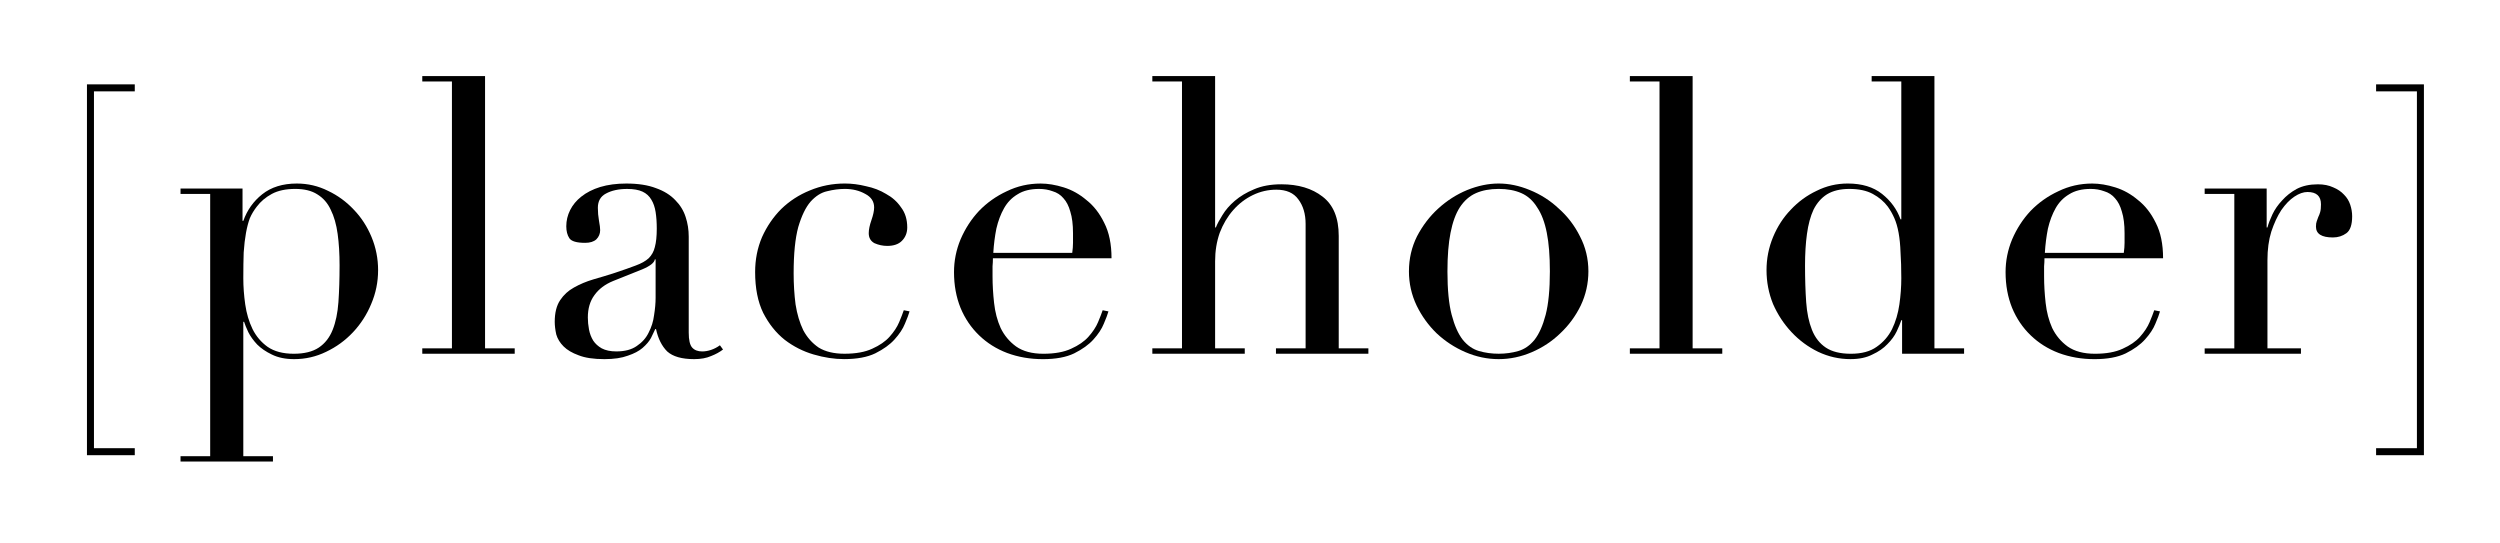 <svg fill="none" height="50" viewBox="0 0 230 50" width="230" xmlns="http://www.w3.org/2000/svg"><g fill="black"><path d="m16.609 42.464h8.503v-.496h-2.728v-12.365h.071c.071.236.201.555.39.957.189.378.461.756.815 1.134.354.354.803.661 1.346.921.567.283 1.252.425 2.055.425 1.039 0 2.019-.224 2.941-.673.945-.449 1.771-1.051 2.48-1.807.709-.756 1.264-1.618 1.665-2.586.425-.992.638-2.031.638-3.118 0-1.063-.201-2.079-.602-3.047-.402-.968-.945-1.807-1.63-2.515-.685-.732-1.476-1.311-2.374-1.736-.897-.449-1.854-.673-2.87-.673-1.299 0-2.362.331-3.189.992-.803.638-1.382 1.452-1.736 2.445h-.071v-2.976h-5.704v.496h2.728v24.127h-2.728zm14.632-18.033c0 1.228-.035 2.35-.106 3.366-.071.992-.248 1.842-.531 2.551-.283.709-.709 1.252-1.275 1.63-.567.378-1.335.567-2.303.567-.992 0-1.795-.213-2.409-.638-.591-.425-1.051-.968-1.382-1.63-.331-.685-.555-1.441-.673-2.268-.118-.827-.177-1.63-.177-2.409 0-.921.012-1.712.035-2.374.047-.685.118-1.287.213-1.807s.213-.968.354-1.346c.165-.378.378-.732.638-1.063.354-.472.815-.862 1.382-1.169.567-.307 1.287-.461 2.161-.461.827 0 1.5.165 2.019.496.543.331.957.803 1.24 1.417.307.614.52 1.358.638 2.232.118.85.177 1.819.177 2.905z"/><path d="m38.85 32.544h8.503v-.496h-2.728v-25.048h-5.775v.496h2.728v24.552h-2.728z"/><path d="m66.233 31.765c-.26.189-.531.331-.815.425-.283.095-.555.142-.815.142-.402 0-.709-.118-.921-.354-.213-.236-.319-.697-.319-1.382v-8.822c0-.638-.095-1.24-.283-1.807-.189-.59-.508-1.11-.957-1.559-.449-.472-1.039-.839-1.771-1.098-.732-.283-1.641-.425-2.728-.425-.897 0-1.701.106-2.409.319-.685.213-1.264.508-1.736.886-.449.354-.791.768-1.027 1.24-.236.472-.354.968-.354 1.488 0 .449.095.815.283 1.098.189.283.673.425 1.452.425.449 0 .791-.106 1.028-.319.236-.236.354-.52.354-.85 0-.189-.035-.472-.106-.85-.071-.402-.106-.803-.106-1.204 0-.614.248-1.051.744-1.311.52-.283 1.169-.425 1.948-.425.591 0 1.063.083 1.417.248.354.165.626.413.815.744.189.307.319.685.39 1.134.071.449.106.957.106 1.523 0 .709-.059 1.275-.177 1.701-.095.402-.283.744-.567 1.027-.283.26-.685.484-1.204.673-.496.189-1.134.413-1.913.673-.661.213-1.323.413-1.984.602-.638.189-1.228.437-1.771.744-.52.283-.945.673-1.275 1.169-.331.496-.496 1.157-.496 1.984 0 .354.047.744.142 1.169.118.402.343.768.673 1.098.331.331.791.602 1.382.815.591.236 1.382.354 2.374.354.874 0 1.594-.106 2.161-.319.567-.189 1.016-.425 1.346-.709.354-.307.614-.614.779-.921.165-.331.295-.602.39-.815h.071c.189.874.531 1.559 1.027 2.055.52.472 1.346.709 2.48.709.614 0 1.134-.095 1.559-.283.425-.165.791-.366 1.098-.602zm-5.917-4.358c0 .472-.047 1.004-.142 1.594-.071.567-.236 1.098-.496 1.594-.236.496-.602.909-1.098 1.24-.472.331-1.098.496-1.878.496-.543 0-.992-.095-1.346-.283-.331-.189-.591-.425-.779-.709-.189-.307-.319-.649-.39-1.027-.071-.378-.106-.744-.106-1.098 0-.827.201-1.512.602-2.055.402-.567.98-1.004 1.736-1.311l2.657-1.063c.732-.307 1.122-.614 1.169-.921h.071z"/><path d="m83.148 28.541c-.095.283-.236.649-.425 1.098-.189.449-.484.898-.886 1.346-.378.425-.909.791-1.594 1.098-.661.307-1.512.461-2.551.461-.968 0-1.76-.189-2.374-.567-.591-.402-1.063-.933-1.417-1.594-.331-.685-.567-1.476-.709-2.374-.118-.897-.177-1.854-.177-2.87 0-1.795.142-3.212.425-4.251.307-1.039.685-1.819 1.134-2.338.472-.52.98-.839 1.523-.957.567-.142 1.11-.212 1.63-.212.709 0 1.334.153 1.878.461.543.283.815.697.815 1.24 0 .307-.083.697-.248 1.169-.165.472-.248.874-.248 1.204 0 .425.177.732.531.921.378.165.768.248 1.169.248.591 0 1.039-.153 1.346-.461.331-.331.496-.744.496-1.24 0-.732-.189-1.346-.567-1.842-.354-.52-.815-.933-1.382-1.24-.543-.331-1.157-.567-1.842-.709-.661-.165-1.311-.248-1.948-.248-1.134 0-2.208.212-3.224.638-.992.402-1.866.968-2.622 1.7-.732.732-1.323 1.594-1.771 2.586-.425.992-.638 2.067-.638 3.224 0 1.488.248 2.74.744 3.756.52 1.016 1.181 1.842 1.984 2.48.803.614 1.689 1.063 2.657 1.346.968.283 1.901.425 2.799.425 1.181 0 2.138-.177 2.87-.531.756-.378 1.346-.803 1.771-1.276.449-.496.768-.98.957-1.452.213-.496.354-.874.425-1.134z"/><path d="m102.26 23.758c0-1.299-.224-2.385-.673-3.259-.425-.874-.969-1.571-1.63-2.09-.638-.543-1.335-.933-2.09-1.169-.756-.236-1.464-.354-2.126-.354-1.11 0-2.149.236-3.118.709-.968.449-1.819 1.051-2.551 1.807-.709.756-1.276 1.63-1.701 2.622-.402.968-.602 1.972-.602 3.011 0 1.205.201 2.303.602 3.295.402.968.968 1.807 1.701 2.515.732.709 1.594 1.252 2.586 1.63 1.016.378 2.114.567 3.295.567 1.181 0 2.138-.177 2.87-.531.756-.378 1.347-.803 1.772-1.276.449-.496.767-.98.956-1.452.213-.496.355-.874.426-1.134l-.532-.106c-.094.283-.236.649-.425 1.098-.189.449-.484.898-.886 1.346-.378.425-.909.791-1.594 1.098-.661.307-1.512.461-2.551.461-1.039 0-1.878-.224-2.515-.673-.614-.449-1.087-1.016-1.417-1.7-.307-.685-.508-1.453-.602-2.303-.095-.85-.142-1.665-.142-2.445 0-.378 0-.685 0-.921.024-.26.035-.508.035-.744zm-10.877-.496c.047-.779.142-1.523.283-2.232.165-.709.402-1.335.709-1.878.307-.543.72-.968 1.24-1.275.52-.331 1.181-.496 1.984-.496.449 0 .862.071 1.24.212.402.118.732.331.992.638.283.307.496.72.638 1.24.165.52.248 1.181.248 1.984v.886c0 .283-.024.59-.071.921z"/><path d="m106.015 32.544h8.503v-.496h-2.728v-8.007c0-.945.142-1.819.425-2.622.307-.803.721-1.5 1.24-2.09.52-.59 1.122-1.051 1.807-1.382.685-.331 1.406-.496 2.161-.496.922 0 1.595.295 2.02.886.449.591.673 1.346.673 2.268v11.443h-2.728v.496h8.503v-.496h-2.728v-10.345c0-1.653-.496-2.858-1.488-3.614-.969-.756-2.232-1.134-3.791-1.134-.968 0-1.807.153-2.515.461-.685.283-1.276.638-1.772 1.063-.472.402-.85.839-1.134 1.311-.283.449-.484.827-.602 1.134h-.071v-13.923h-5.775v.496h2.728v24.552h-2.728z"/><path d="m129.622 24.962c0 1.11.237 2.161.709 3.153.472.968 1.086 1.819 1.842 2.551.78.732 1.665 1.311 2.657 1.736.992.425 2.008.638 3.047.638 1.04 0 2.055-.213 3.047-.638.992-.425 1.866-1.004 2.622-1.736.779-.732 1.405-1.583 1.878-2.551.472-.992.708-2.043.708-3.153 0-1.157-.26-2.232-.779-3.224-.496-.992-1.146-1.842-1.949-2.551-.779-.732-1.665-1.299-2.657-1.701-.968-.402-1.925-.602-2.87-.602-.944 0-1.913.201-2.905.602-.968.402-1.854.968-2.657 1.701-.779.709-1.429 1.559-1.949 2.551-.496.992-.744 2.067-.744 3.224zm3.543 0c0-1.417.095-2.598.284-3.543.189-.968.472-1.748.85-2.338.402-.614.898-1.051 1.488-1.311s1.287-.39 2.09-.39 1.5.13 2.091.39c.59.26 1.074.697 1.452 1.311.402.591.697 1.37.886 2.338.189.945.283 2.126.283 3.543 0 1.677-.13 3.011-.389 4.003-.26.992-.603 1.76-1.028 2.303-.425.52-.921.862-1.488 1.027-.567.165-1.169.248-1.807.248-.637 0-1.24-.083-1.807-.248-.566-.165-1.062-.508-1.488-1.027-.425-.543-.767-1.311-1.027-2.303s-.39-2.326-.39-4.003z"/><path d="m149.947 32.544h8.502v-.496h-2.728v-25.048h-5.774v.496h2.728v24.552h-2.728z"/><path d="m172.192 7.496h2.728v12.683h-.071c-.33-.921-.897-1.701-1.7-2.338s-1.854-.957-3.154-.957c-1.015 0-1.972.224-2.869.673-.898.425-1.689 1.004-2.374 1.736-.685.709-1.228 1.547-1.63 2.515-.401.968-.602 1.984-.602 3.047 0 1.087.201 2.126.602 3.118.425.968.992 1.831 1.701 2.586.708.756 1.523 1.358 2.444 1.807.945.449 1.937.673 2.976.673.804 0 1.477-.142 2.02-.425.567-.26 1.027-.579 1.382-.957.378-.378.661-.768.85-1.169s.331-.744.425-1.027h.071v3.082h5.704v-.496h-2.728v-25.048h-5.775zm-6.129 16.935c0-1.086.059-2.055.177-2.905.118-.874.319-1.618.602-2.232.307-.614.721-1.087 1.24-1.417.544-.331 1.229-.496 2.055-.496.874 0 1.594.153 2.161.461.567.307 1.028.697 1.382 1.169.236.331.437.685.602 1.063.166.378.296.827.39 1.346.095.52.154 1.122.177 1.807.047.661.071 1.452.071 2.374 0 .779-.059 1.583-.177 2.409-.118.827-.343 1.583-.673 2.268-.331.661-.803 1.204-1.417 1.63-.591.425-1.382.638-2.374.638-.968 0-1.736-.189-2.303-.567s-.992-.921-1.275-1.63c-.284-.709-.461-1.559-.532-2.551-.071-1.016-.106-2.138-.106-3.366z"/><path d="m199.003 23.758c0-1.299-.224-2.385-.673-3.259-.425-.874-.968-1.571-1.629-2.09-.638-.543-1.335-.933-2.091-1.169-.756-.236-1.464-.354-2.125-.354-1.111 0-2.15.236-3.118.709-.969.449-1.819 1.051-2.551 1.807-.709.756-1.275 1.63-1.701 2.622-.401.968-.602 1.972-.602 3.011 0 1.205.201 2.303.602 3.295.402.968.969 1.807 1.701 2.515s1.594 1.252 2.586 1.63c1.016.378 2.114.567 3.295.567s2.138-.177 2.87-.531c.756-.378 1.346-.803 1.771-1.276.449-.496.768-.98.957-1.452.212-.496.354-.874.425-1.134l-.531-.106c-.095.283-.237.649-.426 1.098-.189.449-.484.898-.885 1.346-.378.425-.91.791-1.595 1.098-.661.307-1.511.461-2.55.461-1.04 0-1.878-.224-2.516-.673-.614-.449-1.086-1.016-1.417-1.7-.307-.685-.508-1.453-.602-2.303-.095-.85-.142-1.665-.142-2.445 0-.378 0-.685 0-.921.024-.26.035-.508.035-.744zm-10.876-.496c.047-.779.142-1.523.283-2.232.166-.709.402-1.335.709-1.878s.72-.968 1.24-1.275c.519-.331 1.181-.496 1.984-.496.449 0 .862.071 1.24.212.401.118.732.331.992.638.283.307.496.72.638 1.24.165.52.248 1.181.248 1.984v.886c0 .283-.024.59-.071.921z"/><path d="m202.83 32.544h8.857v-.496h-3.082v-8.113c0-.992.118-1.866.354-2.622.26-.779.567-1.441.921-1.984.378-.543.779-.957 1.205-1.24.425-.283.826-.425 1.204-.425.827 0 1.24.378 1.24 1.134 0 .307-.023.543-.071.709-.047.165-.106.319-.177.461-.047.118-.094.248-.142.39-.047.118-.07.283-.07.496 0 .661.519.992 1.558.992.473 0 .886-.13 1.24-.39.355-.26.532-.779.532-1.559 0-.354-.059-.709-.177-1.063s-.307-.661-.567-.921c-.26-.283-.591-.508-.992-.673-.402-.189-.874-.283-1.417-.283-.756 0-1.406.142-1.949.425-.519.283-.968.638-1.346 1.063-.378.402-.673.827-.886 1.275-.212.449-.366.85-.46 1.205h-.071v-3.578h-5.704v.496h2.728v14.207h-2.728z"/><g clip-rule="evenodd" fill-rule="evenodd"><path d="m222.356 8.405h-3.755v-.644h4.399v34.117h-4.399v-.644h3.755z"/><path d="m8.644 8.405h3.755v-.644h-4.399v34.117h4.399v-.644h-3.755z"/></g></g></svg>